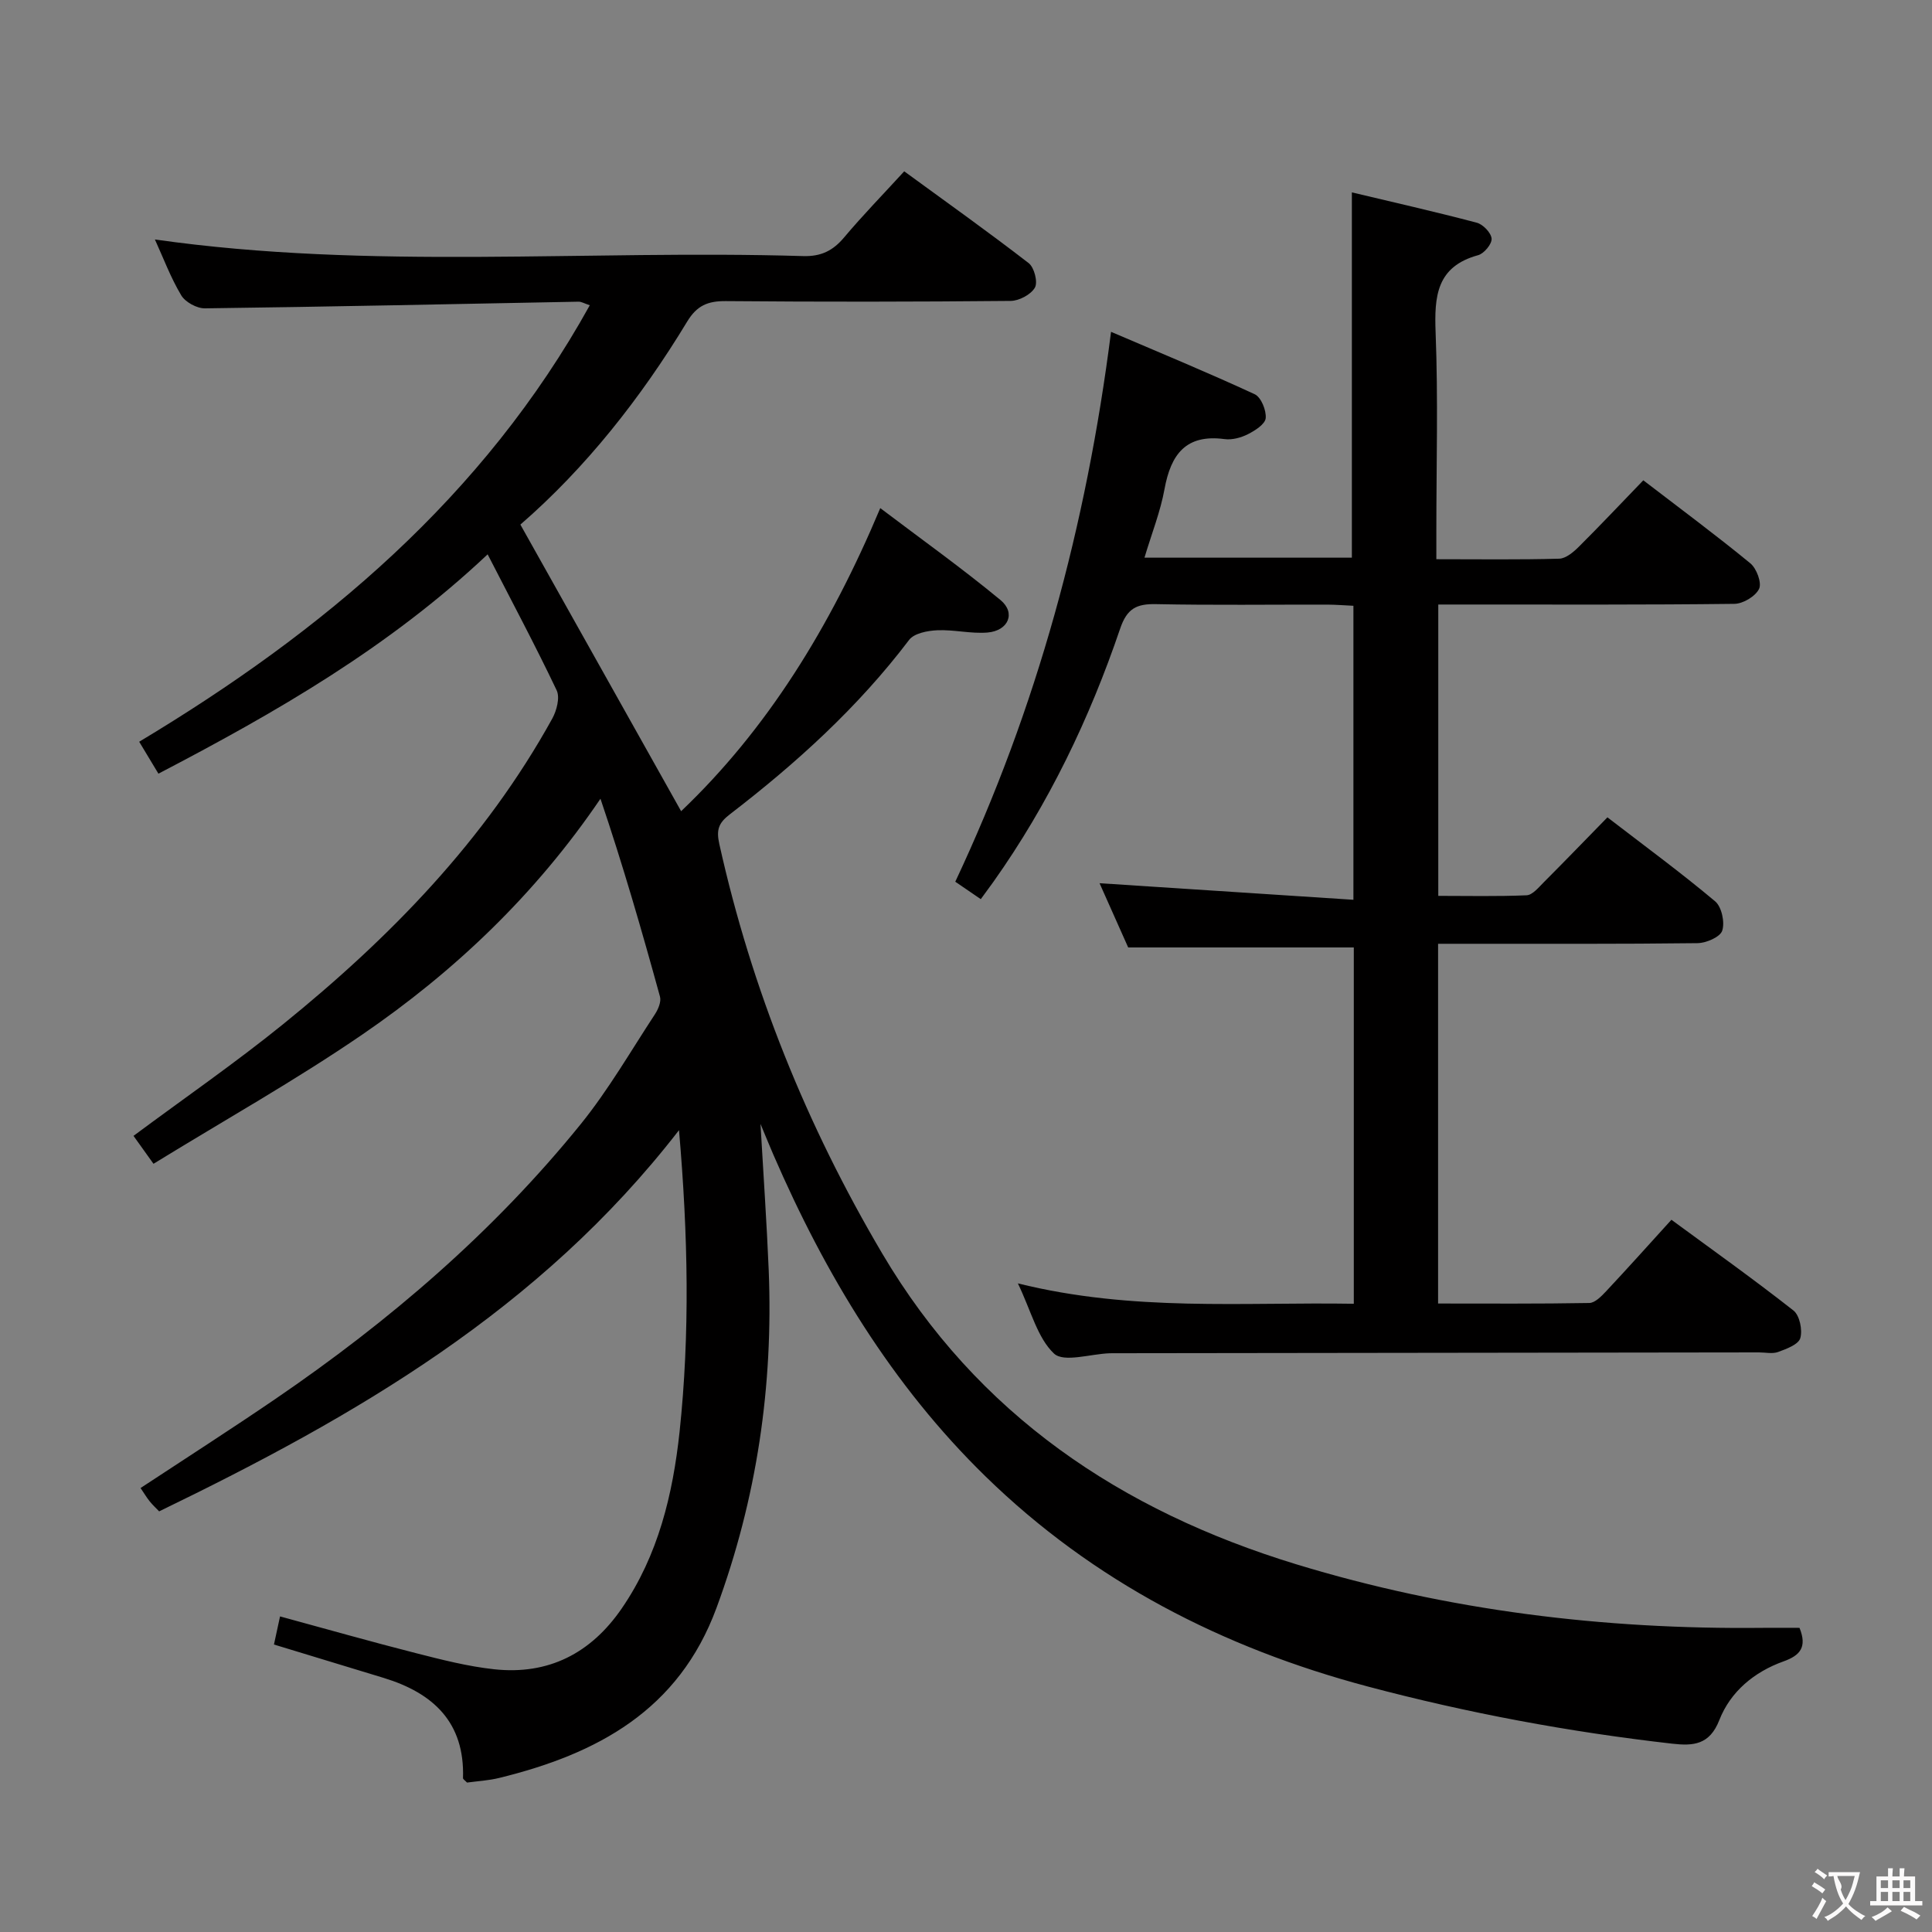 <svg enable-background="new 0 0 400 400" viewBox="0 0 400 400" xmlns="http://www.w3.org/2000/svg"><rect x="0" y="0" width="400" height="400" fill="#808080" stroke="none"/><path d="m140.58 233.99c-28.85 37.29-67.17 59.33-107.63 78.92-.67-.7-1.38-1.35-1.97-2.09-.61-.76-1.11-1.61-1.88-2.74 9.4-6.19 18.74-12.18 27.9-18.43 23.63-16.13 45.21-34.63 63.25-56.93 5.72-7.08 10.32-15.07 15.34-22.72.68-1.04 1.35-2.61 1.05-3.67-3.76-13.67-7.69-27.29-12.32-40.96-13.46 19.82-30.17 35.72-49.35 48.85-13.83 9.47-28.5 17.7-43.19 26.73-1.69-2.36-2.9-4.04-4.14-5.78 10.54-7.83 21.05-15.09 30.96-23.11 22.14-17.92 41.84-38.1 55.75-63.3.91-1.66 1.61-4.34.9-5.84-4.42-9.29-9.27-18.37-14.29-28.15-20.42 19.26-43.71 32.66-68.16 45.41-1.24-2.06-2.48-4.12-3.98-6.61 38.08-22.86 71.26-50.62 93.29-90.37-1.13-.37-1.73-.75-2.32-.74-25.79.49-51.58 1.05-77.37 1.38-1.67.02-4.06-1.29-4.9-2.7-2.19-3.66-3.7-7.73-5.45-11.56 44.72 6.37 89.53 2.09 134.19 3.44 3.74.11 6.19-1.11 8.51-3.87 3.84-4.57 8.02-8.85 12.44-13.68 8.75 6.39 17.39 12.53 25.77 19.01 1.15.89 1.93 3.92 1.29 5.06-.82 1.44-3.26 2.74-5.01 2.76-19.66.19-39.33.21-58.99.04-3.72-.03-5.99.91-8.01 4.26-9.61 15.87-21.04 30.32-34.52 42.01 11.17 19.91 22.17 39.53 33.28 59.34 17.79-16.95 30.85-38.04 41.23-62.75 8.48 6.42 16.92 12.44 24.89 19.03 3.22 2.66 1.65 6.37-2.7 6.73-3.43.28-6.95-.63-10.4-.47-2.01.09-4.78.62-5.82 2-10.56 13.93-23.35 25.53-37.12 36.11-2.34 1.8-2.83 3.2-2.17 6.16 6.69 30.09 18.08 58.27 33.74 84.79 19.67 33.31 49.42 53.24 85.71 64.32 31.41 9.59 63.63 13.51 96.42 13.16 2.64-.03 5.28 0 7.77 0 1.61 3.99.14 5.71-3.33 6.95-6.03 2.16-10.96 6.23-13.27 12.14-2.02 5.17-5.42 5.38-9.76 4.89-21.3-2.42-42.29-6.33-63.04-11.84-30.03-7.99-56.83-21.76-79.08-43.45-19.43-18.94-33.23-41.86-43.98-66.67-.77-1.78-1.5-3.58-2.66-6.36.62 10.83 1.3 20.52 1.7 30.22.98 24.02-2.45 47.31-10.8 69.97-7.82 21.23-24.7 30.25-44.98 35.22-2.23.55-4.56.67-6.68.96-.42-.45-.83-.69-.83-.91.38-11.57-6.17-17.63-16.43-20.76-7.43-2.26-14.86-4.52-22.71-6.91.4-1.84.79-3.67 1.26-5.82 9.74 2.65 18.95 5.27 28.23 7.63 5.3 1.35 10.65 2.72 16.07 3.31 11.27 1.23 20.07-3.3 26.46-12.61 7.55-11.01 10.56-23.6 11.96-36.55 2.14-20.23 1.78-40.51-.12-62.45z" fill="#010000"/><path d="m210.74 265.71c23.8 5.91 46.57 3.84 69.55 4.22 0-24.94 0-49.35 0-73.77-15.42 0-30.62 0-46.71 0-1.75-3.93-3.88-8.71-5.93-13.3 17.58 1.15 34.85 2.27 52.56 3.43 0-20.93 0-40.65 0-60.87-1.86-.09-3.62-.23-5.38-.24-11.83-.02-23.66.14-35.49-.1-4.01-.08-6 .88-7.42 5.06-6.34 18.65-14.81 36.3-26.25 52.44-.77 1.08-1.56 2.14-2.61 3.58-1.67-1.14-3.24-2.22-5.28-3.61 16.87-35.85 27.14-73.61 32.25-113.85 10.38 4.44 20.15 8.48 29.74 12.92 1.32.61 2.43 3.33 2.28 4.95-.11 1.24-2.2 2.58-3.69 3.33-1.43.72-3.27 1.22-4.83 1.01-8.02-1.07-11.12 3.18-12.43 10.35-.85 4.68-2.65 9.18-4.15 14.2h42.94c0-25.08 0-49.97 0-75.63 8.38 2 17.16 3.98 25.86 6.28 1.3.34 2.98 2.1 3.07 3.3.08 1.11-1.56 3.08-2.78 3.42-8.64 2.36-9.1 8.51-8.81 16.05.53 13.64.15 27.32.15 40.98v5.92c8.88 0 17.17.12 25.44-.11 1.38-.04 2.94-1.36 4.05-2.46 4.48-4.46 8.81-9.06 13.36-13.77 7.74 5.94 15.1 11.39 22.16 17.19 1.29 1.06 2.4 4.04 1.81 5.28-.73 1.54-3.31 3.09-5.11 3.11-18.49.22-36.99.14-55.49.14-1.81 0-3.62 0-5.82 0v60.32c6.1 0 12.2.14 18.28-.12 1.2-.05 2.45-1.57 3.48-2.61 4.34-4.35 8.61-8.77 13.26-13.53 7.72 5.94 15.2 11.43 22.3 17.39 1.35 1.13 2.04 4.33 1.47 6.07-.42 1.32-3.32 2.57-5.13 2.59-15.99.2-31.99.12-47.99.13-1.79 0-3.58 0-5.71 0v74.48c10.49 0 20.9.08 31.31-.11 1.19-.02 2.53-1.42 3.51-2.46 4.43-4.73 8.75-9.55 13.49-14.77 8.58 6.3 17.08 12.35 25.27 18.79 1.28 1.01 1.9 4.03 1.41 5.72-.38 1.31-2.86 2.23-4.58 2.86-1.17.43-2.64.09-3.97.09-44.16.06-88.31.11-132.47.17-.67 0-1.33-.01-2 .01-3.95.14-9.46 1.96-11.49.06-3.44-3.25-4.74-8.84-7.48-14.53z" fill="#010000"/><g fill="#fbfafa"><path d="m377.9 391.2c-.2.3-.4.5-.6.8-.7-.6-1.4-1-2.2-1.5.2-.3.4-.5.5-.8.6.4 1.4.8 2.3 1.5zm-1.8 6.1c-.2-.2-.5-.4-.9-.6.4-.6.8-1.2 1.2-1.9s.7-1.3.9-1.9c.3.3.5.5.8.7-.7 1.3-1.4 2.6-2 3.7zm2.2-9c-.3.3-.5.5-.6.8-.6-.6-1.3-1.1-2-1.5.3-.3.5-.5.6-.7.6.5 1.3.9 2 1.4zm.3.2v-.9h2 4.5c-.3 1.3-.6 2.5-1 3.6s-.9 2.1-1.4 3c.4.5 1 1 1.6 1.4s1.2.8 1.9 1.1c-.3.2-.5.4-.8.8-.4-.3-1-.7-1.6-1.2s-1.2-1.1-1.6-1.6c-.5.6-1.1 1.1-1.7 1.6s-1.4.9-2.1 1.4c-.1-.3-.3-.5-.7-.8.6-.2 1.2-.5 1.9-1s1.4-1.1 2-1.8c-.5-.8-.9-1.6-1.2-2.5s-.6-2-.8-3.2c-.4.1-.7.1-1 .1zm2.5 2.7c.3 1 .7 1.7 1 2.2.3-.5.6-1.1 1-2s.6-1.9.9-3h-3.2-.4c.1.9 1.3 1.8.7 2.8z"/><path d="m396.5 388.5v1.5 3.6h1.5v.9c-.4 0-1 0-1.7 0h-7.9c-.5 0-.9 0-1.2 0v-.9h1.3v-3.5c0-.7 0-1.2 0-1.6h2.4c0-.8 0-1.4 0-1.7h1c0 .3-.1.8-.1 1.7h1.5c0-.8 0-1.4 0-1.7h1c0 .3-.1.9-.1 1.7zm-8.2 9.2c-.2-.3-.5-.5-.8-.8.8-.3 1.4-.6 1.9-.9s1-.7 1.4-1.1c.3.3.6.5.9.8-1.6 1-2.8 1.6-3.4 2zm2.6-6.8v-1.6h-1.5v1.6zm0 2.7v-1.9h-1.5v1.9zm2.4-2.7v-1.6h-1.5v1.6zm0 2.7v-1.9h-1.5v1.9zm.2 2 .7-.8c.4.2.9.5 1.6.8s1.3.7 1.8 1c-.3.3-.5.5-.8.8-.4-.3-1.5-1-3.3-1.8zm2-4.7v-1.6h-1.4v1.6zm0 2.7v-1.9h-1.4v1.9z"/></g></svg>